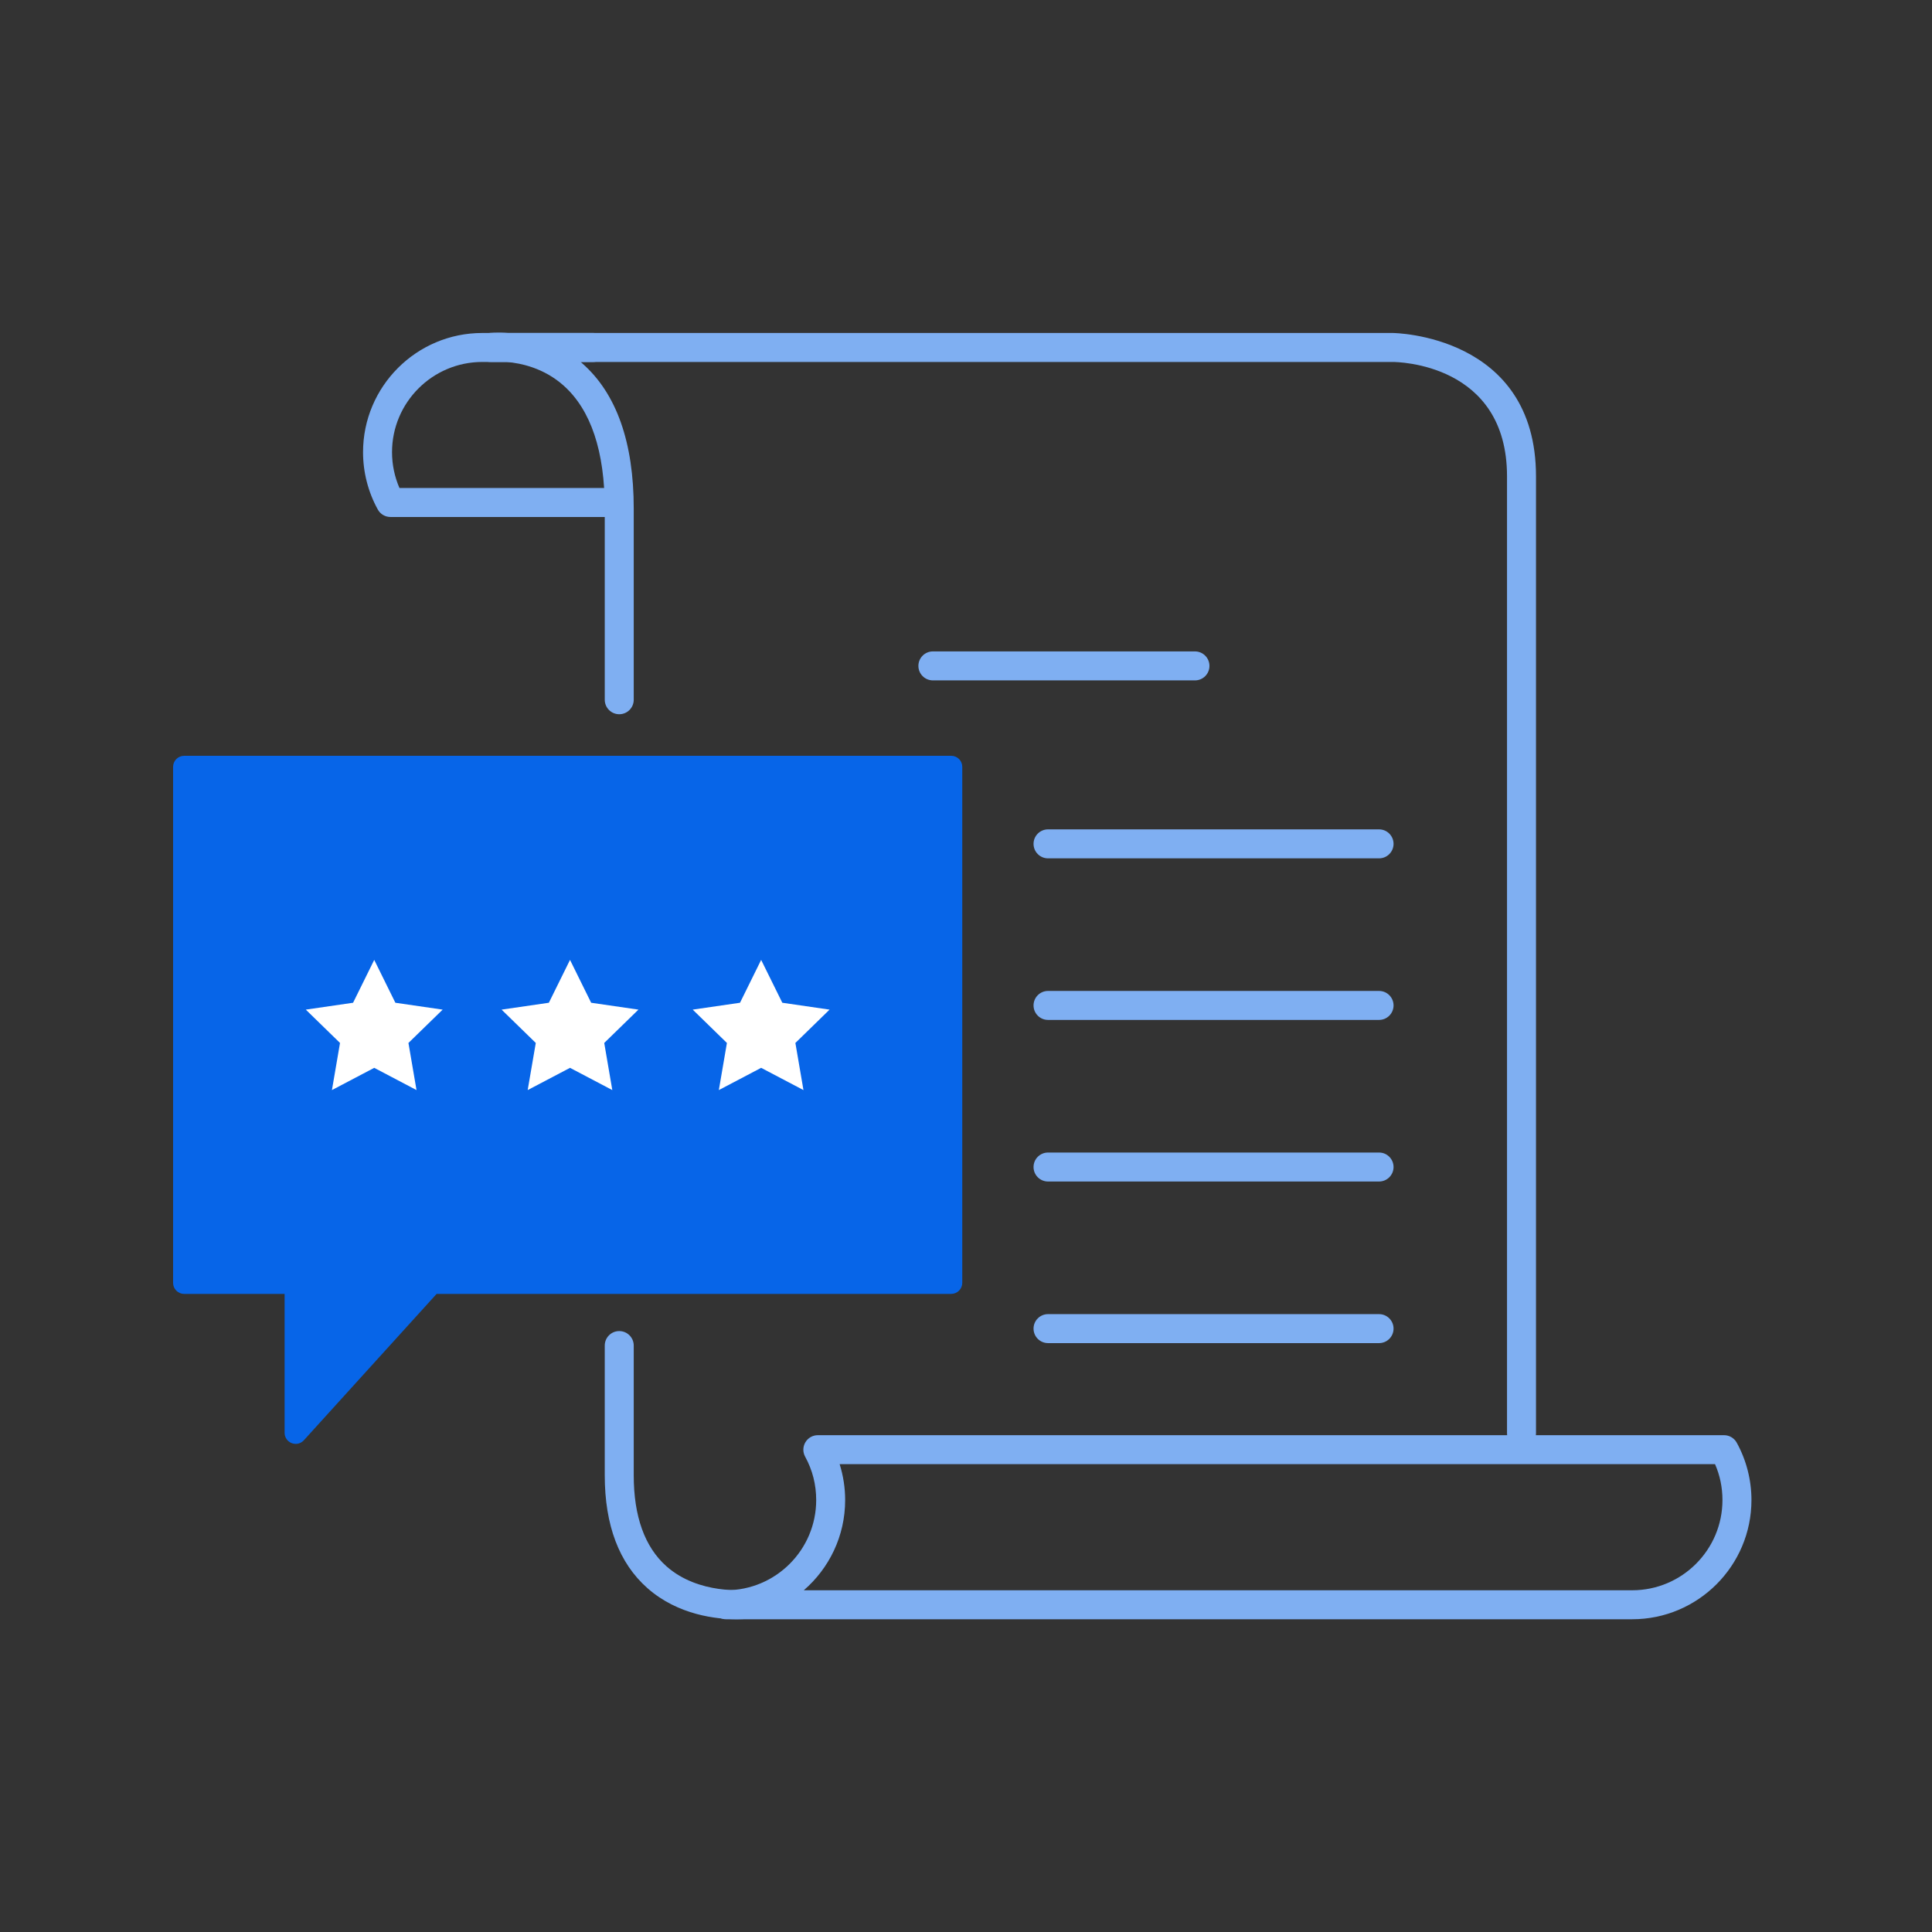 <?xml version="1.0" encoding="utf-8"?>
<!-- Generator: Adobe Illustrator 16.0.0, SVG Export Plug-In . SVG Version: 6.00 Build 0)  -->
<!DOCTYPE svg PUBLIC "-//W3C//DTD SVG 1.1//EN" "http://www.w3.org/Graphics/SVG/1.1/DTD/svg11.dtd">
<svg version="1.1" id="Layer_1" xmlns="http://www.w3.org/2000/svg" xmlns:xlink="http://www.w3.org/1999/xlink" x="0px" y="0px"
	 width="100px" height="100px" viewBox="0 0 100 100" enable-background="new 0 0 100 100" xml:space="preserve">
<rect x="0" y="0" width="100" height="100" fill="#333333" stroke="none"/>
<path fill="#0765E8" d="M15.303,74.735c-0.068,0-0.139-0.013-0.206-0.039c-0.221-0.085-0.366-0.298-0.366-0.534v-7.189H9.532
	c-0.316,0-0.573-0.257-0.573-0.572V39.693c0-0.316,0.257-0.573,0.573-0.573h39.703c0.316,0,0.572,0.257,0.572,0.573V66.4
	c0,0.315-0.256,0.572-0.572,0.572H22.599l-6.87,7.574C15.617,74.67,15.462,74.735,15.303,74.735z"/>
<g>
	<g>
		<polygon fill="#FFFFFF" points="19.37,49.684 20.464,51.902 22.912,52.258 21.141,53.983 21.559,56.422 19.37,55.271 
			17.181,56.422 17.599,53.983 15.828,52.258 18.275,51.902 		"/>
	</g>
	<g>
		<polygon fill="#FFFFFF" points="29.504,49.684 30.598,51.902 33.045,52.258 31.275,53.983 31.693,56.422 29.504,55.271 
			27.313,56.422 27.732,53.983 25.962,52.258 28.409,51.902 		"/>
	</g>
	<g>
		<polygon fill="#FFFFFF" points="39.397,49.684 40.492,51.902 42.938,52.258 41.169,53.983 41.587,56.422 39.397,55.271 
			37.207,56.422 37.625,53.983 35.855,52.258 38.303,51.902 		"/>
	</g>
</g>
<g>
	<g>
		<path fill="#7FAFF2" d="M32.008,26.759H20.21c-0.273,0-0.524-0.148-0.656-0.388c-0.499-0.903-0.763-1.929-0.763-2.966
			c0-3.402,2.768-6.17,6.17-6.17h5.736c0.414,0,0.75,0.336,0.75,0.75s-0.336,0.75-0.75,0.75h-5.736c-2.575,0-4.67,2.095-4.67,4.67
			c0,0.639,0.132,1.271,0.385,1.854h11.332c0.414,0,0.75,0.336,0.75,0.75S32.422,26.759,32.008,26.759z"/>
	</g>
	<path fill="#7FAFF2" d="M38.138,83.811c-1.031,0-3.035-0.204-4.627-1.609c-1.466-1.294-2.209-3.259-2.209-5.84v-6.716
		c0-0.414,0.336-0.75,0.75-0.75s0.75,0.336,0.75,0.75v6.716c0,2.126,0.569,3.71,1.691,4.707c1.682,1.492,4.111,1.22,4.139,1.22
		c0.404-0.05,0.784,0.242,0.834,0.653c0.05,0.41-0.24,0.783-0.65,0.835C38.781,83.78,38.529,83.811,38.138,83.811z"/>
	<path fill="#7FAFF2" d="M78.753,74.934c-0.414,0-0.75-0.336-0.75-0.75V24.655c0-5.853-5.681-5.92-5.923-5.92H30.053
		c0.031,0.026,0.062,0.054,0.094,0.081c1.762,1.555,2.655,4.081,2.655,7.508v9.895c0,0.414-0.336,0.75-0.75,0.75
		s-0.75-0.336-0.75-0.75v-9.895c0-2.966-0.717-5.109-2.132-6.369c-1.014-0.903-2.195-1.157-2.945-1.22h-0.844
		c-0.396,0-0.724-0.308-0.749-0.703c-0.024-0.396,0.263-0.742,0.656-0.791c0.04-0.006,0.437-0.052,1.023-0.006H72.08
		c0.074,0,7.423,0.085,7.423,7.42v49.528C79.503,74.598,79.167,74.934,78.753,74.934z"/>
	<g>
		<path fill="#7FAFF2" d="M84.484,83.812H37.577c-0.414,0-0.75-0.336-0.75-0.75s0.336-0.75,0.75-0.75
			c2.574,0,4.669-2.095,4.669-4.67c0-0.798-0.192-1.554-0.573-2.247c-0.127-0.232-0.122-0.515,0.013-0.742
			c0.135-0.229,0.381-0.368,0.646-0.368h46.905c0.273,0,0.524,0.148,0.656,0.388c0.498,0.902,0.762,1.93,0.762,2.97
			C90.654,81.044,87.887,83.812,84.484,83.812z M41.604,82.312h42.88c2.575,0,4.67-2.095,4.67-4.67c0-0.651-0.129-1.274-0.384-1.857
			h-45.31c0.188,0.599,0.285,1.226,0.285,1.857C43.746,79.506,42.915,81.18,41.604,82.312z"/>
	</g>
</g>
<path fill="#7FAFF2" d="M61.852,35.217H48.286c-0.414,0-0.75-0.336-0.75-0.75s0.336-0.75,0.75-0.75h13.565
	c0.414,0,0.75,0.336,0.75,0.75S62.266,35.217,61.852,35.217z"/>
<path fill="#7FAFF2" d="M71.38,44.428H54.246c-0.414,0-0.75-0.336-0.75-0.75s0.336-0.75,0.75-0.75H71.38
	c0.414,0,0.75,0.336,0.75,0.75S71.794,44.428,71.38,44.428z"/>
<path fill="#7FAFF2" d="M71.38,52.791H54.246c-0.414,0-0.75-0.336-0.75-0.75s0.336-0.75,0.75-0.75H71.38
	c0.414,0,0.75,0.336,0.75,0.75S71.794,52.791,71.38,52.791z"/>
<path fill="#7FAFF2" d="M71.38,61.155H54.246c-0.414,0-0.75-0.336-0.75-0.75s0.336-0.75,0.75-0.75H71.38
	c0.414,0,0.75,0.336,0.75,0.75S71.794,61.155,71.38,61.155z"/>
<path fill="#7FAFF2" d="M71.38,69.519H54.246c-0.414,0-0.75-0.336-0.75-0.75s0.336-0.75,0.75-0.75H71.38
	c0.414,0,0.75,0.336,0.75,0.75S71.794,69.519,71.38,69.519z"/>
</svg>
